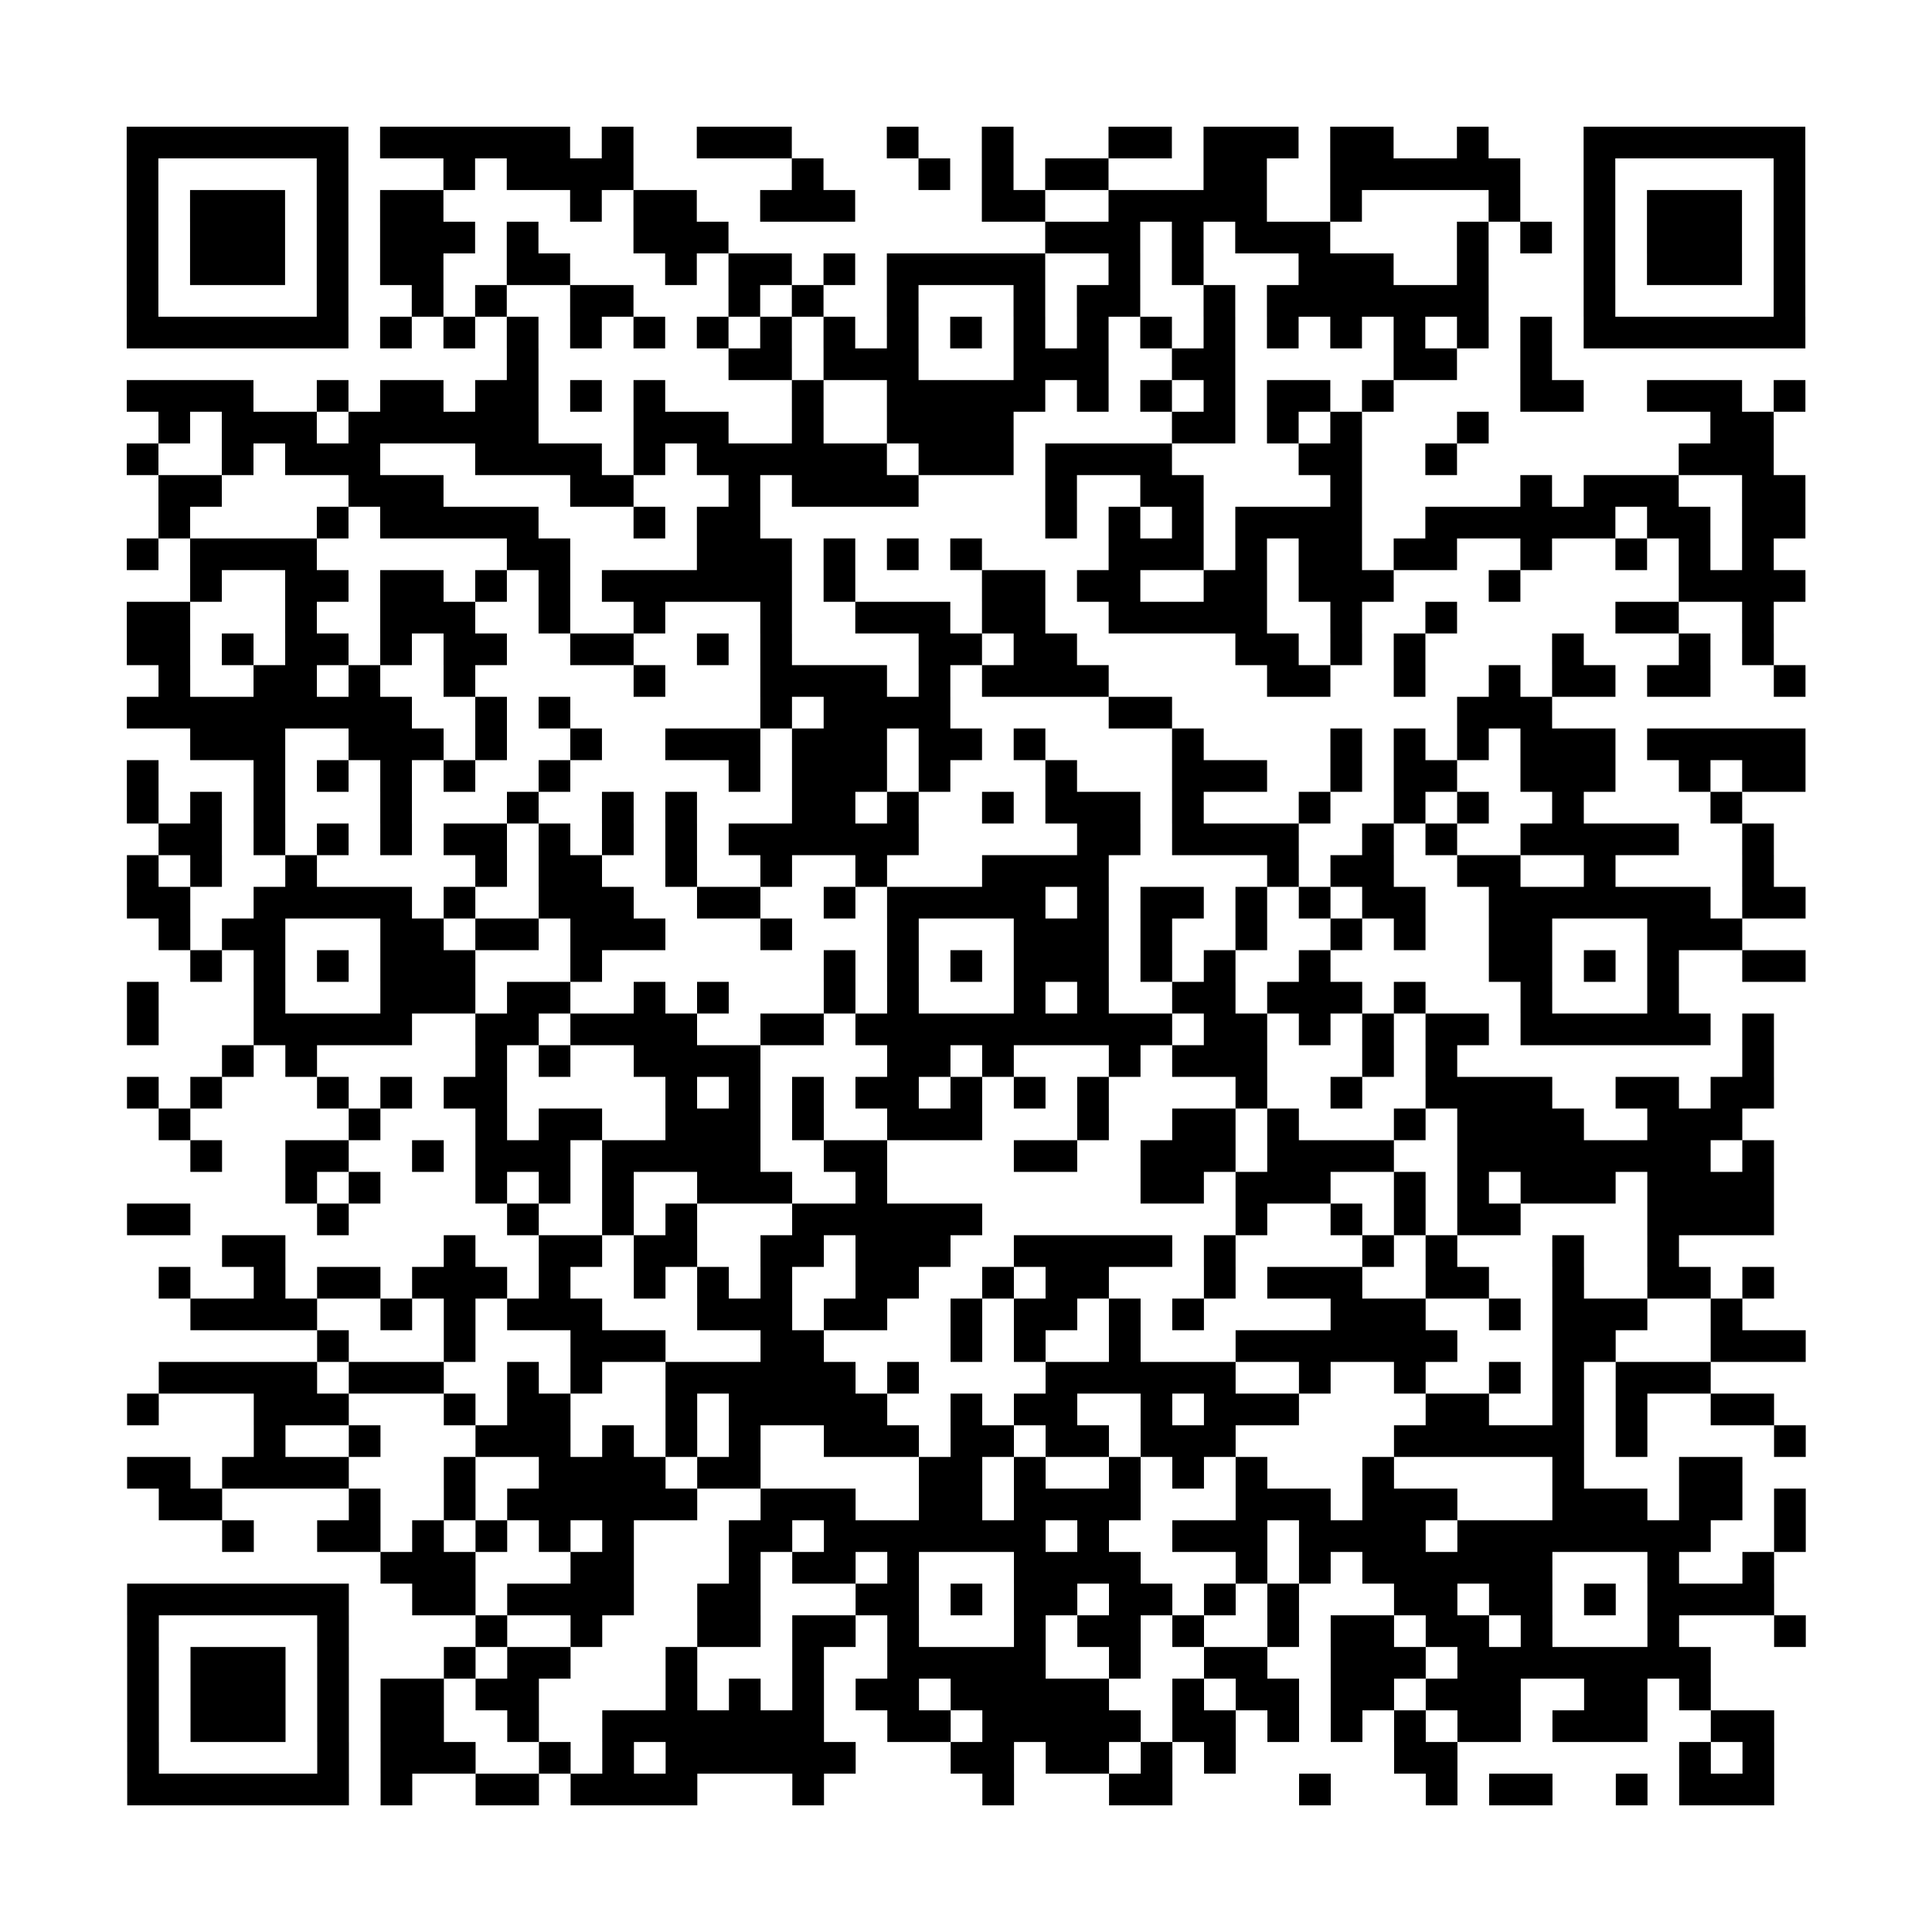 <?xml version="1.0" encoding="utf-8"?>
<svg xmlns="http://www.w3.org/2000/svg" width="61" height="61" class="segno"><path class="qrline" stroke="#000" d="M4 4.5h7m1 0h6m1 0h1m2 0h3m3 0h1m2 0h1m3 0h2m1 0h3m1 0h2m2 0h1m3 0h7m-53 1h1m5 0h1m3 0h1m1 0h4m5 0h1m3 0h1m1 0h1m1 0h2m3 0h2m2 0h6m2 0h1m5 0h1m-53 1h1m1 0h3m1 0h1m1 0h2m4 0h1m1 0h2m2 0h3m4 0h2m2 0h5m2 0h1m4 0h1m2 0h1m1 0h3m1 0h1m-53 1h1m1 0h3m1 0h1m1 0h3m1 0h1m3 0h3m10 0h3m1 0h1m1 0h3m4 0h1m1 0h1m1 0h1m1 0h3m1 0h1m-53 1h1m1 0h3m1 0h1m1 0h2m2 0h2m3 0h1m1 0h2m1 0h1m1 0h5m2 0h1m1 0h1m3 0h3m2 0h1m3 0h1m1 0h3m1 0h1m-53 1h1m5 0h1m2 0h1m1 0h1m2 0h2m3 0h1m1 0h1m2 0h1m3 0h1m1 0h2m2 0h1m1 0h7m3 0h1m5 0h1m-53 1h7m1 0h1m1 0h1m1 0h1m1 0h1m1 0h1m1 0h1m1 0h1m1 0h1m1 0h1m1 0h1m1 0h1m1 0h1m1 0h1m1 0h1m1 0h1m1 0h1m1 0h1m1 0h1m1 0h1m1 0h7m-41 1h1m6 0h2m1 0h3m3 0h3m2 0h2m5 0h2m2 0h1m-45 1h4m2 0h1m1 0h2m1 0h2m1 0h1m1 0h1m4 0h1m2 0h5m1 0h1m1 0h1m1 0h1m1 0h2m1 0h1m4 0h2m2 0h3m1 0h1m-52 1h1m1 0h3m1 0h6m3 0h3m2 0h1m2 0h4m5 0h2m1 0h1m1 0h1m3 0h1m7 0h2m-52 1h1m2 0h1m1 0h3m3 0h4m1 0h1m1 0h6m1 0h3m1 0h4m4 0h2m2 0h1m7 0h3m-51 1h2m4 0h3m4 0h2m3 0h1m1 0h4m4 0h1m2 0h2m4 0h1m5 0h1m1 0h3m2 0h2m-52 1h1m4 0h1m1 0h5m3 0h1m1 0h2m9 0h1m1 0h1m1 0h1m1 0h4m2 0h6m1 0h2m1 0h2m-53 1h1m1 0h4m6 0h2m4 0h3m1 0h1m1 0h1m1 0h1m4 0h3m1 0h1m1 0h2m1 0h2m2 0h1m2 0h1m1 0h1m1 0h1m-50 1h1m2 0h2m1 0h2m1 0h1m1 0h1m1 0h6m1 0h1m4 0h2m1 0h2m2 0h2m1 0h3m3 0h1m5 0h4m-53 1h2m3 0h1m2 0h3m2 0h1m2 0h1m3 0h1m2 0h3m1 0h2m2 0h5m2 0h1m2 0h1m5 0h2m2 0h1m-52 1h2m1 0h1m1 0h2m1 0h1m1 0h2m2 0h2m2 0h1m1 0h1m4 0h2m1 0h2m5 0h2m1 0h1m1 0h1m4 0h1m3 0h1m1 0h1m-51 1h1m2 0h2m1 0h1m2 0h1m5 0h1m3 0h4m1 0h1m1 0h4m5 0h2m2 0h1m2 0h1m1 0h2m1 0h2m2 0h1m-53 1h9m2 0h1m1 0h1m6 0h1m1 0h4m5 0h2m9 0h3m-43 1h3m2 0h3m1 0h1m2 0h1m2 0h3m1 0h3m1 0h2m1 0h1m4 0h1m4 0h1m1 0h1m1 0h1m1 0h3m1 0h5m-53 1h1m3 0h1m1 0h1m1 0h1m1 0h1m2 0h1m5 0h1m1 0h3m1 0h1m3 0h1m3 0h3m2 0h1m1 0h2m2 0h3m2 0h1m1 0h2m-53 1h1m1 0h1m1 0h1m3 0h1m3 0h1m2 0h1m1 0h1m3 0h2m1 0h1m2 0h1m1 0h3m1 0h1m3 0h1m2 0h1m1 0h1m2 0h1m4 0h1m-50 1h2m1 0h1m1 0h1m1 0h1m1 0h2m1 0h1m1 0h1m1 0h1m1 0h6m5 0h2m1 0h4m2 0h1m1 0h1m2 0h5m2 0h1m-52 1h1m1 0h1m2 0h1m5 0h1m1 0h2m2 0h1m2 0h1m2 0h1m3 0h4m5 0h1m1 0h2m2 0h2m2 0h1m4 0h1m-52 1h2m2 0h5m1 0h1m2 0h3m2 0h2m2 0h1m1 0h5m1 0h1m1 0h2m1 0h1m1 0h1m1 0h2m2 0h7m1 0h2m-52 1h1m1 0h2m3 0h2m1 0h2m1 0h3m3 0h1m3 0h1m3 0h3m1 0h1m2 0h1m2 0h1m1 0h1m2 0h2m3 0h3m-49 1h1m1 0h1m1 0h1m1 0h3m3 0h1m7 0h1m1 0h1m1 0h1m1 0h3m1 0h1m1 0h1m2 0h1m5 0h2m1 0h1m1 0h1m2 0h2m-53 1h1m3 0h1m3 0h3m1 0h2m2 0h1m1 0h1m3 0h1m1 0h1m3 0h1m1 0h1m2 0h2m1 0h3m1 0h1m3 0h1m3 0h1m-49 1h1m3 0h5m2 0h2m1 0h4m2 0h2m1 0h10m1 0h2m1 0h1m1 0h1m1 0h2m1 0h6m1 0h1m-49 1h1m1 0h1m5 0h1m1 0h1m2 0h4m4 0h2m1 0h1m3 0h1m1 0h3m3 0h1m1 0h1m9 0h1m-52 1h1m1 0h1m3 0h1m1 0h1m1 0h2m5 0h1m1 0h1m1 0h1m1 0h2m1 0h1m1 0h1m1 0h1m4 0h1m2 0h1m2 0h4m2 0h2m1 0h2m-51 1h1m5 0h1m3 0h1m1 0h2m2 0h3m1 0h1m2 0h3m3 0h1m2 0h2m1 0h1m3 0h1m1 0h4m2 0h3m-49 1h1m2 0h2m2 0h1m1 0h3m1 0h5m2 0h2m4 0h2m2 0h3m1 0h4m2 0h8m1 0h1m-47 1h1m1 0h1m3 0h1m1 0h1m1 0h1m2 0h3m2 0h1m8 0h2m1 0h3m2 0h1m1 0h1m1 0h3m1 0h4m-52 1h2m4 0h1m5 0h1m2 0h1m1 0h1m3 0h6m8 0h1m2 0h1m1 0h1m1 0h2m4 0h4m-49 1h2m5 0h1m2 0h2m1 0h2m2 0h2m1 0h3m2 0h5m1 0h1m4 0h1m1 0h1m3 0h1m2 0h1m-48 1h1m2 0h1m1 0h2m1 0h3m1 0h1m2 0h1m1 0h1m1 0h1m2 0h2m2 0h1m1 0h2m3 0h1m1 0h3m2 0h2m2 0h1m2 0h2m1 0h1m-50 1h4m2 0h1m1 0h1m1 0h3m3 0h3m1 0h2m2 0h1m1 0h2m1 0h1m1 0h1m4 0h3m2 0h1m1 0h3m2 0h1m-45 1h1m3 0h1m3 0h3m3 0h2m4 0h1m1 0h1m2 0h1m3 0h7m3 0h2m3 0h3m-52 1h5m1 0h3m2 0h1m1 0h1m2 0h6m1 0h1m4 0h6m2 0h1m2 0h1m2 0h1m1 0h1m1 0h3m-50 1h1m3 0h3m3 0h1m1 0h2m3 0h1m1 0h5m2 0h1m1 0h2m2 0h1m1 0h3m4 0h2m2 0h1m1 0h1m2 0h2m-48 1h1m2 0h1m3 0h3m1 0h1m1 0h1m1 0h1m2 0h3m1 0h2m1 0h2m1 0h3m5 0h6m1 0h1m4 0h1m-53 1h2m1 0h4m3 0h1m2 0h4m1 0h2m5 0h2m1 0h1m2 0h1m1 0h1m1 0h1m3 0h1m5 0h1m3 0h2m-50 1h2m4 0h1m2 0h1m1 0h6m2 0h3m2 0h2m1 0h4m3 0h3m1 0h3m3 0h3m1 0h2m1 0h1m-50 1h1m2 0h2m1 0h1m1 0h1m1 0h1m1 0h1m3 0h2m1 0h7m1 0h1m2 0h3m1 0h4m1 0h8m2 0h1m-45 1h3m3 0h2m3 0h1m1 0h2m1 0h1m3 0h4m3 0h1m1 0h1m1 0h6m3 0h1m2 0h1m-52 1h7m2 0h2m1 0h4m2 0h2m3 0h2m1 0h1m1 0h2m1 0h2m1 0h1m1 0h1m3 0h2m1 0h2m1 0h1m1 0h4m-52 1h1m5 0h1m4 0h1m2 0h1m3 0h2m1 0h2m1 0h1m3 0h1m1 0h2m1 0h1m2 0h1m1 0h2m1 0h2m1 0h1m3 0h1m3 0h1m-53 1h1m1 0h3m1 0h1m3 0h1m1 0h2m3 0h1m3 0h1m2 0h5m2 0h1m2 0h2m2 0h3m1 0h8m-50 1h1m1 0h3m1 0h1m1 0h2m1 0h2m4 0h1m1 0h1m1 0h1m1 0h2m1 0h5m2 0h1m1 0h2m1 0h2m1 0h3m2 0h2m1 0h1m-50 1h1m1 0h3m1 0h1m1 0h2m2 0h1m2 0h7m2 0h2m1 0h5m1 0h2m1 0h1m1 0h1m1 0h1m1 0h2m1 0h3m2 0h2m-52 1h1m5 0h1m1 0h3m2 0h1m1 0h1m1 0h6m3 0h2m1 0h2m1 0h1m1 0h1m5 0h2m7 0h1m1 0h1m-52 1h7m1 0h1m2 0h2m1 0h4m3 0h1m5 0h1m3 0h2m4 0h1m3 0h1m1 0h2m2 0h1m1 0h3"/></svg>
